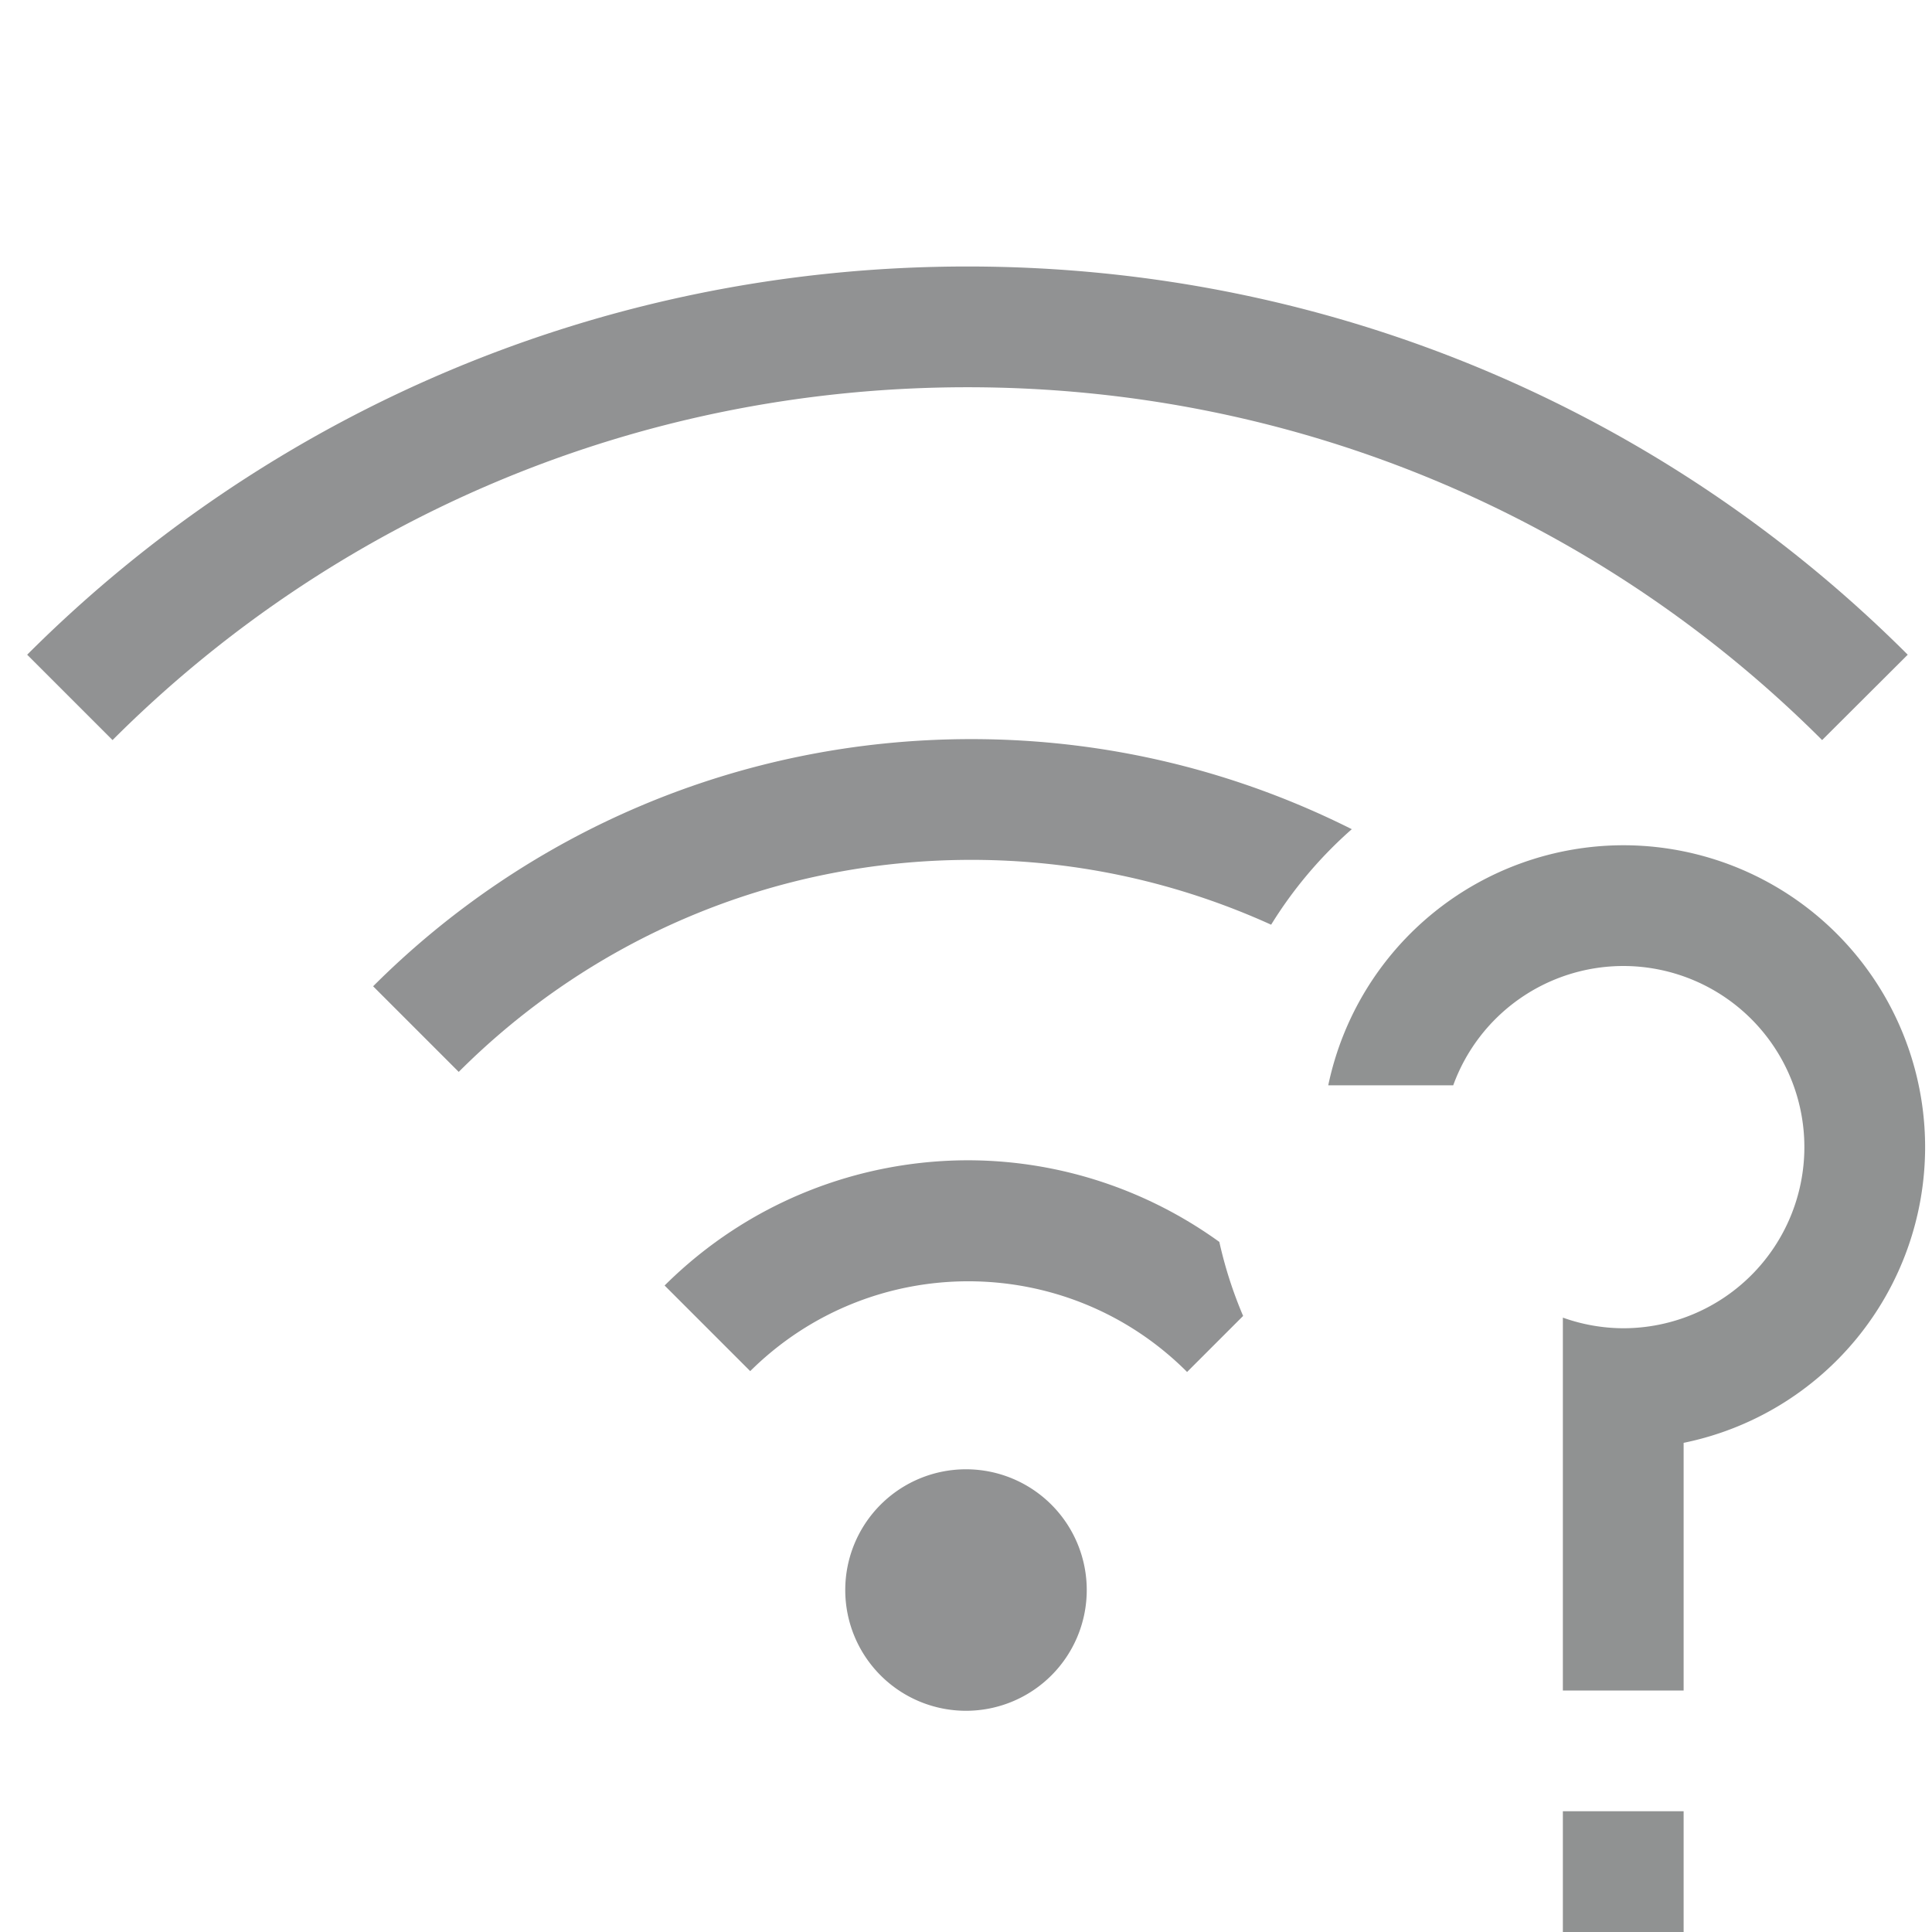 <?xml version="1.0" encoding="UTF-8" standalone="no"?>
<!-- Created with Inkscape (http://www.inkscape.org/) -->

<svg
   id="svg7384"
   height="16"
   width="16"
   version="1.1"
   sodipodi:docname="network-wireless-no-route-symbolic.svg"
   inkscape:version="1.1.1 (3bf5ae0d25, 2021-09-20, custom)"
   xmlns:inkscape="http://www.inkscape.org/namespaces/inkscape"
   xmlns:sodipodi="http://sodipodi.sourceforge.net/DTD/sodipodi-0.dtd"
   xmlns="http://www.w3.org/2000/svg"
   xmlns:svg="http://www.w3.org/2000/svg"
   xmlns:rdf="http://www.w3.org/1999/02/22-rdf-syntax-ns#"
   xmlns:cc="http://creativecommons.org/ns#"
   xmlns:dc="http://purl.org/dc/elements/1.1/">
  <defs
     id="defs14" />
  <sodipodi:namedview
     pagecolor="#ffffff"
     bordercolor="#666666"
     borderopacity="1"
     objecttolerance="10"
     gridtolerance="10"
     guidetolerance="10"
     inkscape:pageopacity="0"
     inkscape:pageshadow="2"
     inkscape:window-width="1920"
     inkscape:window-height="1019"
     id="namedview12"
     showgrid="true"
     inkscape:zoom="36.32"
     inkscape:cx="7.3237886"
     inkscape:cy="8.0396476"
     inkscape:window-x="0"
     inkscape:window-y="0"
     inkscape:window-maximized="1"
     inkscape:current-layer="svg7384"
     inkscape:pagecheckerboard="0">
    <inkscape:grid
       type="xygrid"
       id="grid4508" />
  </sodipodi:namedview>
  <title
     id="title9167">Gnome Symbolic Icon Theme</title>
  <path
     inkscape:connector-curvature="0"
     style="color:#31363b;opacity:0.5;fill:#232627;fill-opacity:1;fill-rule:evenodd;stroke:none;stroke-width:1px;stroke-linecap:butt;stroke-linejoin:miter;stroke-opacity:1"
     d="M 13.443,7 A 2.5,2.5 0 0 0 11,8.988 h 1.035 A 1.5,1.5 0 0 1 13.443,8 a 1.5,1.5 0 0 1 1.5,1.5 1.5,1.5 0 0 1 -1.5,1.5 1.5,1.5 0 0 1 -0.5,-0.088 V 11.801 11.945 14 h 1 v -2.051 a 2.5,2.5 0 0 0 2,-2.449 2.5,2.5 0 0 0 -2.5,-2.5 z m -0.5,8 v 1 h 1 v -1 z"
     id="path4486" />
  <path
     id="path4477-3"
     style="color:#31363b;opacity:0.5;fill:#242628;fill-opacity:0.993;stroke:none"
     d="M 8.012 2.207 C 4.965 2.207 2.213 3.434 0.225 5.422 L 0.932 6.129 C 2.739 4.321 5.242 3.207 8.012 3.207 C 10.782 3.207 13.282 4.321 15.09 6.129 L 15.799 5.422 C 13.811 3.434 11.059 2.207 8.012 2.207 z M 8.045 6.121 C 6.106 6.121 4.355 6.903 3.09 8.168 L 3.799 8.877 C 4.883 7.792 6.383 7.121 8.045 7.121 C 8.932 7.121 9.771 7.315 10.527 7.658 A 3.5 3.5 0 0 1 11.195 6.867 C 10.249 6.392 9.18 6.121 8.045 6.121 z M 8.023 9.609 C 7.113 9.608 6.2 9.954 5.504 10.646 L 6.213 11.355 C 7.214 10.362 8.83 10.363 9.828 11.359 L 9.83 11.363 L 10.295 10.898 A 3.5 3.5 0 0 1 10.098 10.285 C 9.48 9.839 8.753 9.611 8.023 9.609 z M 8 12.168 A 1 1 0 0 0 7 13.168 A 1 1 0 0 0 8 14.168 A 1 1 0 0 0 9 13.168 A 1 1 0 0 0 8 12.168 z " />
</svg>
